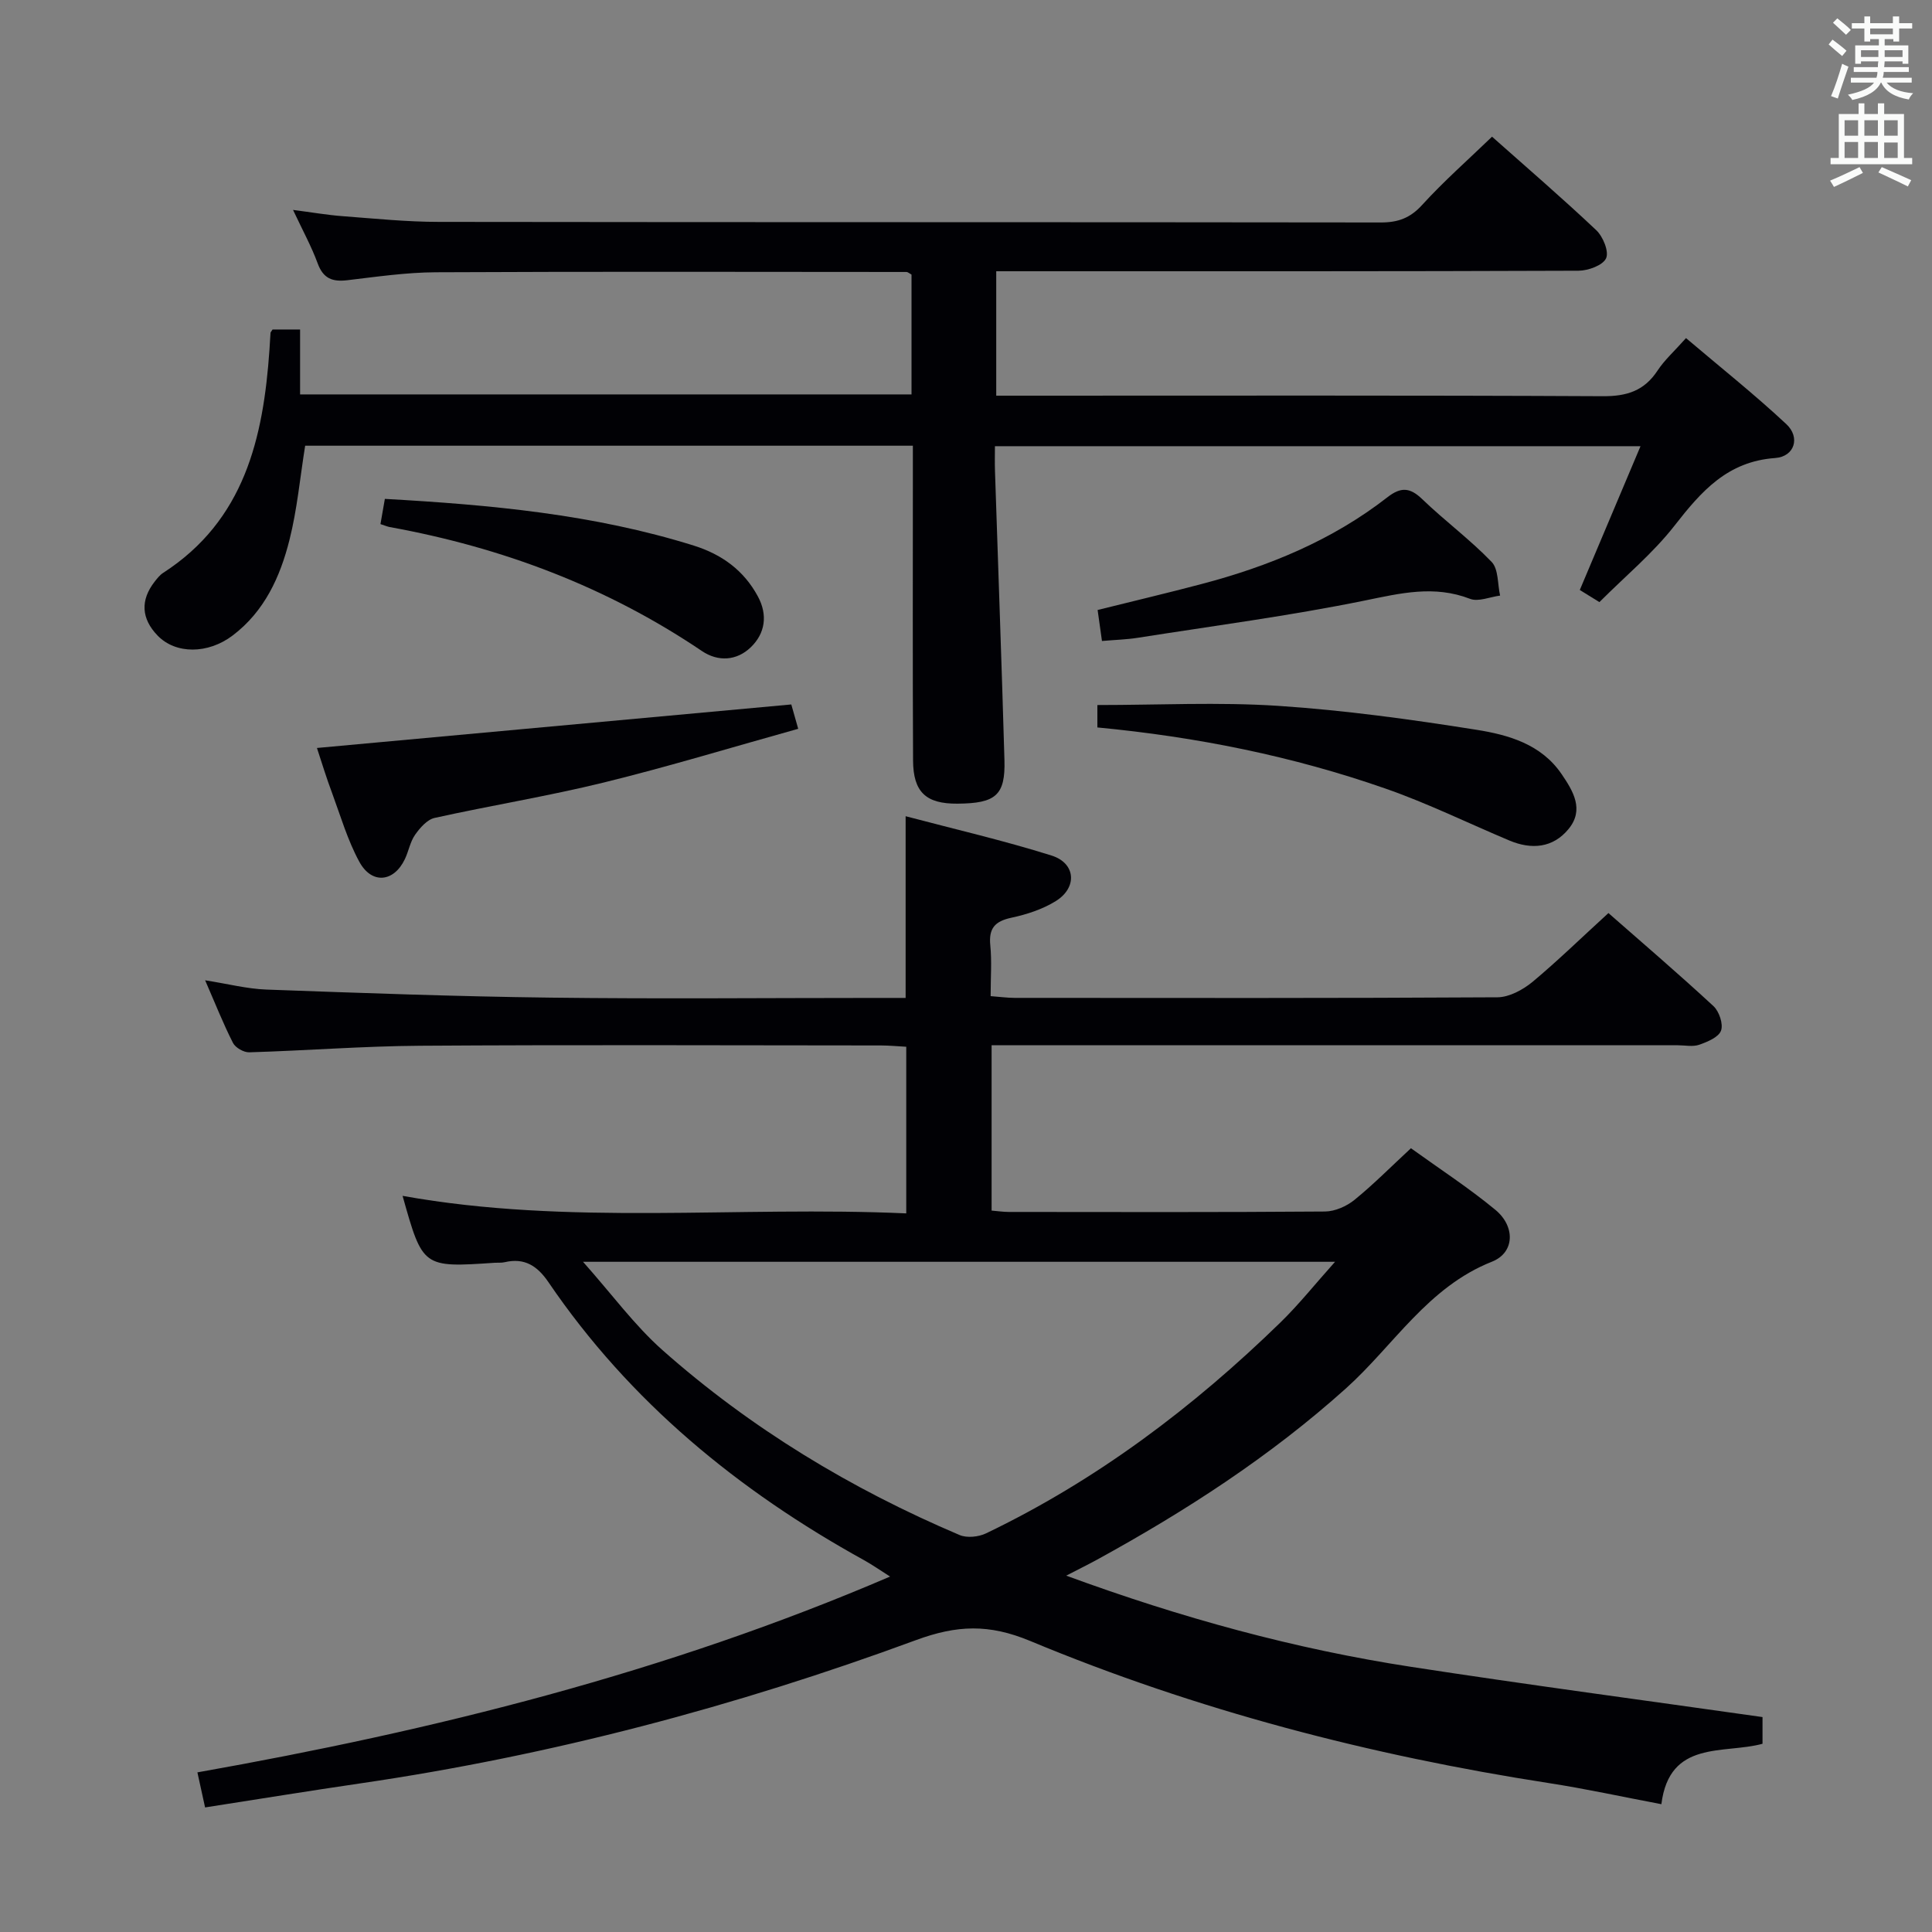 <svg enable-background="new 0 0 400 400" viewBox="0 0 400 400" xmlns="http://www.w3.org/2000/svg"><rect x="0" y="0" width="400" height="400" fill="#808080" stroke="none"/><g fill="#010105"><path d="m333.01 189.04c6.86 6.02 14.43 12.5 21.74 19.26 1.18 1.09 2.07 3.72 1.57 5.08-.5 1.37-2.8 2.32-4.5 2.92-1.34.47-2.97.11-4.47.11-45.16 0-90.32 0-135.48 0-2.12 0-4.24 0-6.57 0v34.23c1.32.11 2.43.28 3.55.28 21.83.02 43.66.08 65.49-.09 2.05-.02 4.45-1.08 6.08-2.4 3.97-3.23 7.59-6.89 11.7-10.7 6.01 4.33 12.01 8.23 17.49 12.76 4.13 3.42 4.03 8.85-.72 10.73-13.29 5.26-20.31 17.31-30.19 26.2-15.7 14.11-33.24 25.45-51.67 35.55-1.74.95-3.52 1.82-6.28 3.25 23.83 8.75 47.3 15.18 71.46 18.89 24.1 3.71 48.28 6.92 72.7 10.39v5.53c-8.03 2.19-19.26-.89-20.94 12.51-8.13-1.54-15.7-3.2-23.35-4.38-36.91-5.72-72.88-15.07-107.34-29.42-8.54-3.55-15.14-3.3-23.67-.16-37.29 13.74-75.61 23.89-115.01 29.65-10.65 1.56-21.27 3.29-32.14 4.98-.52-2.39-.98-4.45-1.59-7.26 49.02-8.69 97.03-20.63 143.41-40.54-2.08-1.32-3.68-2.44-5.37-3.38-26.02-14.37-48.5-32.78-65.34-57.54-2.33-3.43-4.98-5.13-9.11-4.16-.64.15-1.33.07-1.99.11-14.95 1.01-14.95 1.01-19.12-13.85 34.5 6.21 69.29 2.05 104.28 3.63 0-11.74 0-22.82 0-34.5-1.66-.09-3.42-.26-5.17-.27-31.83-.02-63.66-.15-95.49.06-11.79.08-23.58 1.01-35.38 1.36-1.13.03-2.86-.96-3.36-1.96-2.02-3.97-3.66-8.13-5.76-12.95 4.68.73 8.66 1.77 12.68 1.92 19.61.71 39.23 1.43 58.85 1.67 22.49.28 44.99.06 67.49.06h6.01c0-12.59 0-24.64 0-37.62 10.18 2.69 20.32 5.03 30.21 8.14 5.03 1.58 5.39 6.63.88 9.43-2.74 1.7-6.03 2.77-9.21 3.45-3.41.73-4.7 2.2-4.35 5.71.33 3.29.07 6.64.07 10.52 1.79.13 3.36.35 4.94.36 33.33.02 66.66.08 99.99-.12 2.45-.02 5.26-1.55 7.25-3.18 5.22-4.36 10.12-9.14 15.73-14.26zm-212.3 72.2c6.02 6.77 10.67 13.16 16.44 18.28 18.3 16.21 39.03 28.74 61.52 38.29 1.52.65 3.92.4 5.47-.34 22.87-10.97 42.85-26.04 60.95-43.66 3.82-3.72 7.17-7.94 11.32-12.57-52.17 0-103.2 0-155.7 0z"/><path d="m327.08 122.15c4.2-9.94 8.25-19.53 12.57-29.77-44.92 0-88.93 0-133.66 0 0 1.61-.05 3.37.01 5.12.65 19.95 1.39 39.9 1.96 59.85.21 7.3-1.79 8.98-9.72 9.04-6.5.05-9.17-2.36-9.2-8.95-.1-19.83-.04-39.66-.04-59.48 0-1.8 0-3.6 0-5.68-42.3 0-84.21 0-125.82 0-1.06 6.58-1.65 13.17-3.25 19.51-1.92 7.64-5.17 14.79-11.76 19.78-5.13 3.89-11.81 3.88-15.53.03-3.4-3.51-3.62-7.34-.61-11.19.51-.65 1.05-1.35 1.73-1.79 16.86-10.88 20.76-27.92 22.03-46.22.08-1.16.13-2.32.22-3.49.01-.14.16-.27.42-.69h5.7v13.44h126.59c0-8.44 0-16.67 0-24.81-.48-.26-.76-.54-1.04-.54-32.49-.02-64.97-.1-97.46.06-6.12.03-12.25.93-18.34 1.65-3.06.36-4.95-.35-6.1-3.47-1.3-3.54-3.14-6.89-5.11-11.09 3.89.5 7.08 1.06 10.31 1.3 6.63.5 13.27 1.18 19.91 1.18 64.98.09 129.96.03 194.94.12 3.61.01 6.13-.9 8.62-3.64 4.47-4.91 9.49-9.32 14.46-14.12 7.01 6.23 14.45 12.63 21.57 19.35 1.41 1.33 2.68 4.44 2.04 5.83-.66 1.45-3.7 2.56-5.7 2.57-38.16.15-76.31.11-114.47.11-1.96 0-3.91 0-6.09 0v25.76h6.12c39.82 0 79.64-.09 119.47.11 4.97.03 8.57-1.11 11.33-5.31 1.44-2.19 3.47-4 5.89-6.72 7.04 5.98 14.15 11.63 20.77 17.81 2.94 2.74 1.72 6.73-2.32 7.02-9.89.71-15.29 6.9-20.82 13.99-4.46 5.72-10.18 10.45-15.56 15.84-1.44-.88-2.79-1.72-4.06-2.51z"/><path d="m65.62 154.86c32.99-3.03 65.33-5.99 98.21-9.01.21.73.68 2.41 1.43 5.04-13.54 3.77-26.81 7.82-40.25 11.12-11.57 2.84-23.38 4.75-35.02 7.33-1.55.34-3.04 2.05-4.05 3.49-1.02 1.45-1.33 3.39-2.11 5.03-2.27 4.79-6.85 5.29-9.43.57-2.43-4.45-3.88-9.46-5.65-14.26-1.16-3.07-2.11-6.22-3.13-9.31z"/><path d="m227.2 150.61c0-1.9 0-3.52 0-4.64 12.62 0 25.08-.64 37.44.17 13.73.91 27.43 2.79 41.02 4.95 6.63 1.05 13.42 2.97 17.64 9.16 2.41 3.53 4.75 7.38 1.45 11.39-3.23 3.93-7.65 4.31-12.25 2.38-8.56-3.6-16.94-7.72-25.7-10.77-19.16-6.69-38.98-10.68-59.6-12.64z"/><path d="m228.15 132.71c-.31-2.22-.58-4.17-.9-6.42 7.1-1.77 14.31-3.47 21.47-5.36 13.92-3.66 27.08-9.06 38.53-17.98 2.74-2.13 4.63-2.08 7.17.36 4.66 4.49 9.92 8.37 14.4 13.02 1.45 1.5 1.22 4.61 1.76 6.98-2.09.27-4.5 1.34-6.23.67-7.43-2.87-14.38-1.16-21.81.36-15.55 3.17-31.32 5.24-47 7.71-2.29.36-4.63.42-7.39.66z"/><path d="m78.77 108.51c.34-1.97.62-3.57.91-5.22 21.83 1.22 43.23 3.18 63.96 9.67 5.84 1.83 10.38 5.15 13.28 10.54 2.06 3.82 1.52 7.64-1.5 10.53-2.91 2.79-6.75 3.02-10.11.75-19.68-13.29-41.37-21.44-64.63-25.66-.47-.09-.91-.28-1.91-.61z"/></g><path d="m378.6 9.2.8-1c.9.7 1.9 1.4 2.9 2.3l-.9 1.1c-1.1-.9-2-1.7-2.8-2.4zm.5 10.7c.9-2.1 1.6-4.3 2.3-6.7.4.2.8.4 1.3.6-.7 2.1-1.5 4.3-2.2 6.6zm.4-15.2.9-.9c1 .8 2 1.6 2.8 2.4l-1 1c-1-.9-1.9-1.8-2.7-2.5zm12.5-1.3h1.2v1.4h2.7v1.1h-2.7v2.7h-1.2v-.5h-1.8v1.3h4.9v3.8h-1.2v-.5h-3.7c0 .4-.1.9-.1 1.2h5.1v1h-5.2c0 .5-.1.9-.2 1.2h6v1h-5.2c1.1 1.3 2.9 2 5.5 2.2-.4.4-.7.8-.9 1.3-2.9-.5-4.8-1.6-5.7-3.5h-.1c-.8 1.7-2.7 2.9-5.9 3.6-.2-.4-.6-.8-.9-1.1 2.8-.6 4.6-1.4 5.4-2.5h-4.8v-1h5.3c.1-.3.2-.7.2-1.2h-4.9v-1h5c0-.4 0-.8.1-1.2h-3.6v.5h-1.2v-3.8h4.9v-1.3h-1.8v.5h-1.2v-2.7h-2.6v-1.1h2.6v-1.4h1.2v1.4h4.7v-1.4zm-6.7 8.4h3.6c0-.4 0-.9 0-1.4h-3.6zm1.9-4.7h4.7v-1.2h-4.7zm6.7 3.3h-3.7v1.4h3.7z" fill="#fafbfa"/><path d="m384.7 21.4h1.3v2.2h2.8v-2.2h1.3v2.2h4.1v9.1h1.7v1.3h-16.9v-1.3h1.7v-9.1h4.1v-2.2zm.3 13.2.7 1.2c-1.8.9-3.8 1.9-6 2.9-.2-.4-.5-.8-.8-1.3 2.4-1 4.4-2 6.1-2.8zm-3.1-6.5h2.8v-3.2h-2.8zm0 4.6h2.8v-3.3h-2.8zm4.1-4.6h2.8v-3.2h-2.8zm0 4.6h2.8v-3.3h-2.8zm3.6 1.9c2.1.9 4.1 1.8 6.1 2.7l-.7 1.3c-2.2-1.1-4.2-2-6.1-2.9zm3.3-9.7h-2.8v3.2h2.8zm-2.8 7.8h2.8v-3.2h-2.8z" fill="#fafbfa"/></svg>